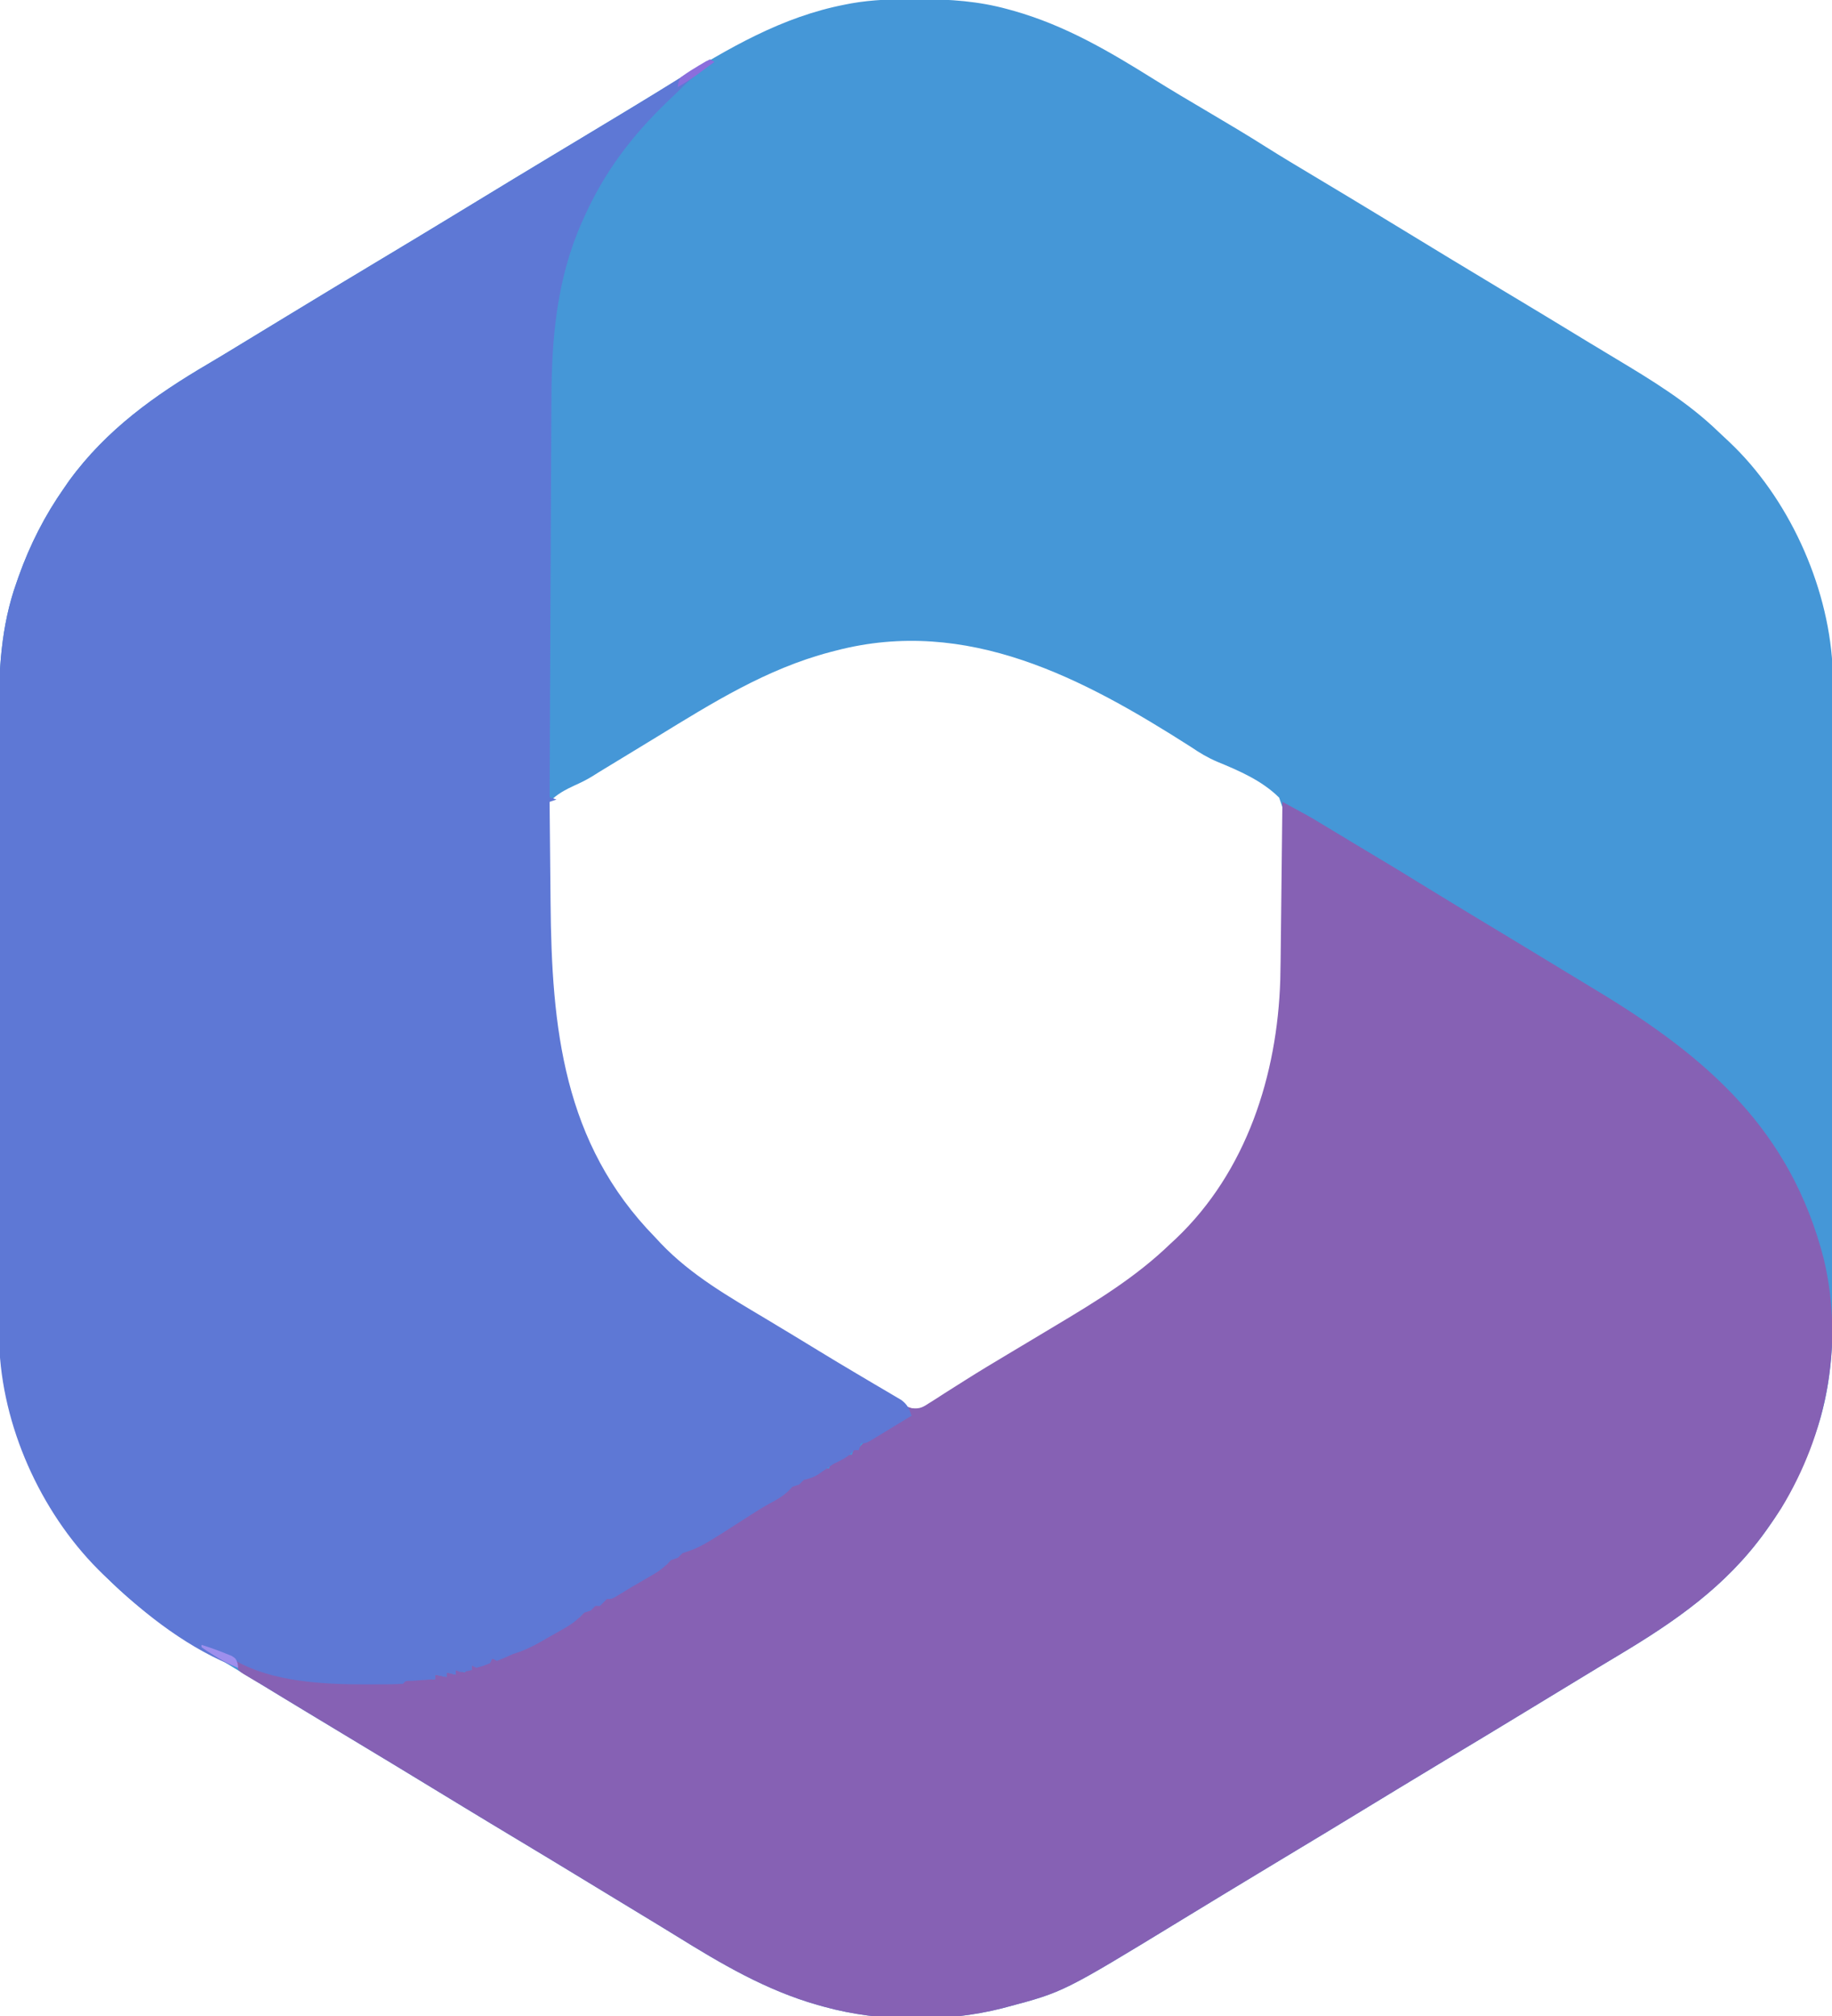 <?xml version="1.0" encoding="UTF-8"?>
<svg version="1.1" xmlns="http://www.w3.org/2000/svg" width="800" height="880">
<path d="M0 0 C0.792 0.001 1.585 0.002 2.401 0.004 C15.47 0.058 27.903 0.886 40.562 4.375 C41.52 4.638 42.477 4.901 43.463 5.172 C65.864 11.562 84.814 22.721 104.449 34.977 C112.286 39.862 120.236 44.555 128.188 49.25 C136.656 54.255 145.112 59.266 153.419 64.536 C160.147 68.785 166.985 72.852 173.812 76.938 C183.789 82.908 193.753 88.898 203.688 94.938 C204.259 95.285 204.831 95.633 205.42 95.991 C208.886 98.097 212.352 100.205 215.817 102.313 C221.127 105.544 226.438 108.773 231.75 112 C232.624 112.531 232.624 112.531 233.515 113.073 C241.682 118.033 249.865 122.966 258.062 127.875 C268.024 133.841 277.962 139.845 287.879 145.883 C289.054 146.598 290.228 147.313 291.402 148.027 C292.278 148.561 292.278 148.561 293.172 149.104 C297.461 151.712 301.762 154.298 306.066 156.879 C322.064 166.48 337.622 175.913 351.095 188.963 C352.563 190.376 354.057 191.759 355.555 193.141 C381.364 217.395 398.664 255.228 400.75 290.553 C400.823 293.839 400.839 297.12 400.83 300.407 C400.834 301.652 400.839 302.898 400.844 304.18 C400.854 307.598 400.856 311.014 400.853 314.432 C400.853 318.133 400.864 321.833 400.873 325.534 C400.89 332.772 400.895 340.009 400.897 347.246 C400.898 353.137 400.902 359.028 400.908 364.919 C400.926 381.664 400.935 398.41 400.933 415.155 C400.933 416.506 400.933 416.506 400.933 417.885 C400.933 418.787 400.933 419.689 400.933 420.618 C400.932 435.217 400.951 449.815 400.979 464.414 C401.008 479.446 401.022 494.478 401.02 509.51 C401.02 517.932 401.025 526.354 401.047 534.776 C401.065 541.951 401.069 549.125 401.056 556.3 C401.049 559.95 401.049 563.6 401.066 567.251 C401.157 587.377 400.178 607.062 393.312 626.188 C392.868 627.468 392.868 627.468 392.414 628.774 C387.476 642.605 381.075 655.404 372.562 667.375 C372.168 667.932 371.773 668.489 371.366 669.063 C354.162 692.932 332.008 708.179 307.146 723.034 C301.178 726.599 295.236 730.206 289.297 733.82 C286.397 735.584 283.495 737.344 280.594 739.105 C276.431 741.633 272.269 744.161 268.107 746.691 C256.489 753.753 244.866 760.807 233.199 767.79 C226.137 772.021 219.098 776.288 212.062 780.562 C211.473 780.92 210.884 781.278 210.278 781.647 C206.039 784.222 201.801 786.798 197.562 789.375 C192.73 792.313 187.896 795.251 183.062 798.188 C182.178 798.725 182.178 798.725 181.276 799.273 C173.266 804.138 165.24 808.976 157.199 813.79 C150.137 818.021 143.098 822.289 136.062 826.562 C135.474 826.92 134.885 827.277 134.279 827.646 C128.198 831.339 122.119 835.035 116.045 838.739 C64.953 869.9 64.953 869.9 40.562 876.375 C39.766 876.588 38.97 876.801 38.149 877.021 C13.838 883.199 -15.264 883.038 -39.438 876.375 C-40.395 876.112 -41.352 875.849 -42.338 875.578 C-65.032 869.105 -84.39 857.65 -104.315 845.302 C-109.313 842.217 -114.337 839.176 -119.36 836.132 C-122.318 834.34 -125.274 832.545 -128.23 830.75 C-129.118 830.211 -129.118 830.211 -130.023 829.662 C-134.262 827.089 -138.501 824.514 -142.738 821.938 C-152.957 815.726 -163.177 809.517 -173.438 803.375 C-181.289 798.676 -189.117 793.938 -196.938 789.188 C-197.821 788.651 -197.821 788.651 -198.722 788.103 C-203.572 785.157 -208.421 782.209 -213.271 779.261 C-217.492 776.694 -221.715 774.128 -225.938 771.562 C-226.527 771.204 -227.117 770.846 -227.724 770.477 C-234.95 766.089 -242.184 761.717 -249.438 757.375 C-260.298 750.874 -271.113 744.298 -281.928 737.723 C-286.246 735.097 -290.568 732.477 -294.891 729.859 C-300.747 726.313 -306.597 722.757 -312.444 719.195 C-315.045 717.614 -317.65 716.042 -320.258 714.473 C-359.146 690.9 -385.435 655.221 -396.43 611.098 C-398.711 600.843 -399.733 590.838 -399.705 580.343 C-399.712 578.475 -399.712 578.475 -399.719 576.57 C-399.729 573.152 -399.731 569.736 -399.728 566.318 C-399.728 562.617 -399.739 558.917 -399.748 555.216 C-399.765 547.978 -399.77 540.741 -399.772 533.504 C-399.773 527.613 -399.777 521.722 -399.783 515.831 C-399.801 499.086 -399.81 482.34 -399.808 465.595 C-399.808 464.695 -399.808 463.794 -399.808 462.865 C-399.808 461.963 -399.808 461.061 -399.808 460.132 C-399.807 445.533 -399.826 430.935 -399.854 416.336 C-399.883 401.304 -399.897 386.272 -399.895 371.24 C-399.895 362.818 -399.9 354.396 -399.922 345.974 C-399.94 338.799 -399.944 331.625 -399.931 324.45 C-399.924 320.8 -399.924 317.15 -399.941 313.499 C-400.032 293.373 -399.053 273.688 -392.188 254.562 C-391.891 253.709 -391.594 252.856 -391.289 251.976 C-386.34 238.114 -379.889 225.415 -371.438 213.375 C-370.725 212.344 -370.012 211.312 -369.277 210.25 C-353.05 187.983 -331.789 172.828 -308.313 159.074 C-303.421 156.184 -298.57 153.225 -293.717 150.271 C-291.926 149.18 -290.134 148.091 -288.342 147.003 C-283.538 144.085 -278.736 141.165 -273.935 138.244 C-260.163 129.867 -246.372 121.525 -232.545 113.241 C-223.45 107.792 -214.372 102.318 -205.312 96.812 C-204.74 96.464 -204.167 96.116 -203.576 95.757 C-200.111 93.651 -196.647 91.544 -193.183 89.437 C-187.873 86.206 -182.562 82.977 -177.25 79.75 C-176.667 79.396 -176.085 79.042 -175.485 78.677 C-166.298 73.097 -157.086 67.557 -147.864 62.034 C-140.691 57.735 -133.534 53.412 -126.387 49.07 C-124.629 48.003 -122.872 46.936 -121.114 45.869 C-115.7 42.582 -110.29 39.287 -104.892 35.973 C-81.172 21.412 -58.141 7.74 -30.438 2.375 C-29.074 2.11 -29.074 2.11 -27.682 1.84 C-18.436 0.225 -9.357 -0.026 0 0 Z M-34.438 284.375 C-35.63 284.681 -35.63 284.681 -36.846 284.993 C-64.747 292.349 -88.327 307.176 -112.719 322.102 C-118.296 325.513 -123.885 328.905 -129.473 332.296 C-131.178 333.331 -132.882 334.367 -134.585 335.403 C-135.657 336.053 -136.728 336.704 -137.832 337.375 C-138.828 338 -139.823 338.626 -140.849 339.27 C-143.275 340.75 -145.709 341.977 -148.31 343.119 C-152.423 345.033 -156.319 347.013 -159.438 350.375 C-161.53 356.237 -161.248 361.724 -160.973 367.875 C-160.95 369.596 -160.933 371.317 -160.923 373.038 C-160.877 377.569 -160.74 382.092 -160.584 386.621 C-160.446 391.14 -160.401 395.659 -160.346 400.18 C-159.6 451.461 -153.411 500.63 -115.842 538.935 C-114.41 540.403 -113.007 541.897 -111.605 543.395 C-98.161 557.562 -81.657 567.093 -65.021 577.034 C-59.052 580.6 -53.108 584.208 -47.168 587.823 C-45.443 588.872 -43.717 589.919 -41.991 590.966 C-36.521 594.283 -31.054 597.607 -25.598 600.947 C-23.021 602.525 -20.442 604.099 -17.863 605.674 C-16.634 606.425 -15.405 607.178 -14.178 607.932 C-12.476 608.978 -10.771 610.018 -9.066 611.059 C-8.098 611.652 -7.129 612.246 -6.131 612.857 C-2.433 614.982 -2.433 614.982 1.562 616.375 C4.159 615.471 4.159 615.471 6.684 613.703 C7.686 613.068 8.688 612.432 9.72 611.778 C10.803 611.067 11.885 610.357 13 609.625 C14.746 608.509 16.496 607.4 18.246 606.291 C19.472 605.514 20.697 604.734 21.92 603.952 C28.061 600.03 34.302 596.283 40.562 592.555 C43.709 590.68 46.85 588.794 49.992 586.91 C53.791 584.634 57.59 582.358 61.392 580.085 C79.278 569.384 96.502 558.922 111.562 544.375 C112.476 543.524 113.39 542.673 114.332 541.797 C141.793 515.554 158.017 477.367 160.033 439.632 C160.329 434.307 160.652 428.986 161.026 423.666 C161.607 415.338 162.025 407.015 162.303 398.671 C162.459 394.122 162.675 389.593 163.031 385.054 C165.17 365.969 165.17 365.969 159.138 348.55 C151.682 341.135 141.771 336.854 132.176 332.914 C127.935 331.108 124.36 328.968 120.562 326.375 C73.783 296.522 22.983 269.364 -34.438 284.375 Z " fill="#4597D7" transform="translate(399.438,-0.375)"/>
<path d="M0 0 C11.517 6.232 11.517 6.232 17.016 9.551 C18.54 10.468 18.54 10.468 20.095 11.404 C21.136 12.034 22.177 12.664 23.25 13.312 C25.458 14.643 27.667 15.974 29.875 17.305 C30.929 17.941 31.984 18.578 33.07 19.233 C35.544 20.725 38.021 22.213 40.5 23.695 C41.472 24.277 41.472 24.277 42.464 24.87 C44.085 25.839 45.707 26.808 47.328 27.777 C51.144 30.075 54.932 32.419 58.725 34.756 C64.6 38.374 70.495 41.958 76.394 45.537 C78.197 46.631 80 47.726 81.803 48.82 C87.68 52.388 93.565 55.942 99.463 59.476 C104.612 62.569 109.742 65.693 114.875 68.812 C117.354 70.319 119.833 71.826 122.312 73.332 C122.944 73.716 123.575 74.099 124.226 74.495 C128.668 77.193 133.114 79.885 137.562 82.574 C185.647 111.652 221.943 143.252 236.404 199.515 C245.341 236.766 237.709 275.887 217.794 308.445 C215.945 311.356 213.998 314.19 212 317 C211.605 317.557 211.21 318.114 210.803 318.688 C193.6 342.557 171.445 357.804 146.583 372.659 C140.616 376.224 134.674 379.831 128.735 383.445 C125.835 385.209 122.933 386.969 120.031 388.73 C115.868 391.258 111.706 393.786 107.545 396.316 C95.926 403.378 84.303 410.432 72.637 417.415 C65.575 421.646 58.536 425.913 51.5 430.188 C50.911 430.545 50.322 430.903 49.715 431.272 C45.476 433.847 41.238 436.423 37 439 C32.167 441.938 27.334 444.876 22.5 447.812 C21.616 448.35 21.616 448.35 20.713 448.898 C12.703 453.763 4.678 458.601 -3.363 463.415 C-10.425 467.646 -17.464 471.914 -24.5 476.188 C-25.383 476.724 -25.383 476.724 -26.284 477.271 C-32.365 480.964 -38.443 484.66 -44.517 488.364 C-95.609 519.525 -95.609 519.525 -120 526 C-120.796 526.213 -121.593 526.426 -122.413 526.646 C-146.724 532.824 -175.826 532.663 -200 526 C-200.957 525.737 -201.915 525.474 -202.901 525.203 C-225.594 518.73 -244.953 507.275 -264.878 494.927 C-269.876 491.842 -274.899 488.801 -279.922 485.757 C-282.88 483.965 -285.836 482.17 -288.793 480.375 C-289.385 480.016 -289.976 479.657 -290.586 479.287 C-294.825 476.714 -299.063 474.139 -303.301 471.562 C-313.52 465.351 -323.739 459.142 -334 453 C-341.851 448.301 -349.68 443.563 -357.5 438.812 C-358.384 438.276 -358.384 438.276 -359.285 437.728 C-364.135 434.782 -368.984 431.834 -373.833 428.886 C-378.055 426.319 -382.277 423.753 -386.5 421.188 C-387.09 420.829 -387.679 420.471 -388.287 420.102 C-396.282 415.246 -404.293 410.416 -412.319 405.612 C-419.813 401.122 -427.283 396.595 -434.75 392.062 C-435.654 391.514 -435.654 391.514 -436.576 390.955 C-439.401 389.241 -442.224 387.524 -445.041 385.797 C-446.871 384.686 -448.711 383.592 -450.568 382.527 C-455.854 379.446 -455.854 379.446 -456.702 376.86 C-456.8 376.246 -456.899 375.632 -457 375 C-456.392 375.17 -455.783 375.34 -455.156 375.516 C-452.108 376.358 -449.055 377.182 -446 378 C-444.746 378.336 -443.491 378.673 -442.199 379.02 C-440.862 379.368 -439.525 379.716 -438.188 380.062 C-436.964 380.383 -435.741 380.704 -434.48 381.035 C-423.492 383.554 -412.659 384.306 -401.437 384.206 C-399.276 384.187 -397.116 384.185 -394.955 384.186 C-387.874 384.345 -387.874 384.345 -381 383 C-379.105 382.931 -377.208 382.915 -375.312 382.938 C-374.319 382.947 -373.325 382.956 -372.301 382.965 C-371.162 382.982 -371.162 382.982 -370 383 C-370 382.34 -370 381.68 -370 381 C-368.35 381.33 -366.7 381.66 -365 382 C-365 381.34 -365 380.68 -365 380 C-363.68 380.33 -362.36 380.66 -361 381 C-361 380.34 -361 379.68 -361 379 C-359.68 379.33 -358.36 379.66 -357 380 C-356.67 379.34 -356.34 378.68 -356 378 C-355.34 378.33 -354.68 378.66 -354 379 C-354 378.34 -354 377.68 -354 377 C-353.072 376.876 -352.144 376.752 -351.188 376.625 C-347.861 376.185 -347.861 376.185 -345 374 C-343.335 373.658 -341.668 373.326 -340 373 C-337.933 372.092 -337.933 372.092 -336 371 C-333.674 369.76 -331.604 368.882 -329.062 368.125 C-325.738 366.904 -323.724 365.222 -321 363 C-318.812 362.375 -318.812 362.375 -317 362 C-316.34 361.34 -315.68 360.68 -315 360 C-314.01 359.67 -313.02 359.34 -312 359 C-311.34 358.34 -310.68 357.68 -310 357 C-309.01 356.67 -308.02 356.34 -307 356 C-306.381 355.361 -305.762 354.721 -305.125 354.062 C-302.821 351.827 -300.959 351.138 -298 350 C-297.484 349.484 -296.969 348.969 -296.438 348.438 C-294.674 346.674 -293.392 346.58 -291 346 C-289.652 345.02 -288.318 344.02 -287 343 C-286.01 342.67 -285.02 342.34 -284 342 C-283.34 341.34 -282.68 340.68 -282 340 C-281.01 339.67 -280.02 339.34 -279 339 C-278.34 338.34 -277.68 337.68 -277 337 C-276.01 336.67 -275.02 336.34 -274 336 C-273.34 335.34 -272.68 334.68 -272 334 C-271.01 333.67 -270.02 333.34 -269 333 C-268.443 332.402 -267.886 331.804 -267.312 331.188 C-264.231 328.272 -260.815 326.773 -257 325 C-254.768 323.927 -252.917 322.937 -250.938 321.438 C-249 320 -249 320 -246 319 C-245.34 318.34 -244.68 317.68 -244 317 C-243.01 316.67 -242.02 316.34 -241 316 C-240.34 315.34 -239.68 314.68 -239 314 C-238.01 313.67 -237.02 313.34 -236 313 C-235.34 312.34 -234.68 311.68 -234 311 C-233.01 310.67 -232.02 310.34 -231 310 C-230.34 309.34 -229.68 308.68 -229 308 C-226.57 306.49 -224.101 305.058 -221.625 303.625 C-219.551 302.341 -217.642 301.012 -215.688 299.562 C-212.002 296.891 -208.105 294.938 -204 293 C-203.303 292.633 -202.605 292.265 -201.887 291.887 C-200 291 -200 291 -198 291 C-197.67 290.01 -197.34 289.02 -197 288 C-195.062 287.438 -195.062 287.438 -193 287 C-192.34 286.34 -191.68 285.68 -191 285 C-190.01 285 -189.02 285 -188 285 C-187.67 284.01 -187.34 283.02 -187 282 C-186.34 282 -185.68 282 -185 282 C-184.477 281.448 -183.953 280.897 -183.414 280.328 C-180.1 277.132 -176.347 275.042 -172.375 272.75 C-171.599 272.291 -170.823 271.832 -170.023 271.359 C-164.265 268 -164.265 268 -162 268 C-162.66 266.68 -163.32 265.36 -164 264 C-162.921 264.333 -162.921 264.333 -161.82 264.673 C-158.178 265.095 -156.937 264.197 -153.879 262.23 C-152.376 261.282 -152.376 261.282 -150.842 260.315 C-149.76 259.613 -148.678 258.911 -147.562 258.188 C-145.816 257.079 -144.066 255.977 -142.316 254.874 C-141.091 254.101 -139.866 253.327 -138.643 252.551 C-132.492 248.655 -126.255 244.909 -120.001 241.181 C-116.854 239.304 -113.713 237.419 -110.57 235.535 C-106.771 233.259 -102.972 230.983 -99.171 228.71 C-81.283 218.008 -64.068 207.542 -49 193 C-48.16 192.223 -47.319 191.445 -46.453 190.645 C-15.651 161.363 -2.211 119.219 -0.929 77.695 C-0.796 72.077 -0.74 66.459 -0.684 60.84 C-0.663 59.071 -0.642 57.301 -0.621 55.532 C-0.566 50.937 -0.516 46.342 -0.468 41.748 C-0.417 37.034 -0.362 32.321 -0.307 27.607 C-0.2 18.405 -0.098 9.203 0 0 Z " fill="#8661B4" transform="translate(560,350)"/>
<path d="M0 0 C0.66 0.33 1.32 0.66 2 1 C1.264 1.519 0.528 2.039 -0.23 2.574 C-1.206 3.272 -2.182 3.969 -3.188 4.688 C-4.15 5.372 -5.113 6.056 -6.105 6.762 C-9.012 9.009 -11.434 11.369 -14 14 C-15.551 15.486 -17.105 16.968 -18.66 18.449 C-34.303 33.525 -46.098 49.119 -55 69 C-55.275 69.609 -55.551 70.218 -55.834 70.845 C-66.849 95.583 -69.119 121.433 -69.205 148.193 C-69.215 150.096 -69.225 151.999 -69.235 153.903 C-69.262 159.032 -69.283 164.161 -69.303 169.29 C-69.325 174.665 -69.353 180.039 -69.379 185.414 C-69.429 195.574 -69.474 205.735 -69.517 215.895 C-69.567 227.47 -69.622 239.044 -69.677 250.618 C-69.791 274.412 -69.898 298.206 -70 322 C-69.01 322.33 -68.02 322.66 -67 323 C-67.99 323.33 -68.98 323.66 -70 324 C-69.915 333.999 -69.819 343.998 -69.712 353.997 C-69.663 358.643 -69.617 363.288 -69.578 367.934 C-69.117 422.627 -64.081 473.003 -24 514 C-23.139 514.923 -22.278 515.846 -21.391 516.797 C-8.175 530.638 8.131 539.928 24.417 549.659 C28.638 552.181 32.849 554.719 37.051 557.273 C37.626 557.623 38.202 557.973 38.795 558.333 C41.678 560.086 44.559 561.841 47.44 563.597 C52.912 566.931 58.395 570.243 63.917 573.495 C66.529 575.034 69.134 576.584 71.74 578.134 C72.985 578.871 74.234 579.604 75.486 580.331 C77.219 581.338 78.942 582.364 80.664 583.391 C81.648 583.968 82.633 584.546 83.647 585.142 C86.305 587.241 87.059 588.789 88 592 C84.713 594.007 81.419 596.004 78.125 598 C77.188 598.572 76.251 599.145 75.285 599.734 C73.941 600.546 73.941 600.546 72.57 601.375 C71.743 601.878 70.915 602.38 70.063 602.898 C68 604 68 604 66 604 C65.67 604.99 65.34 605.98 65 607 C64.34 607 63.68 607 63 607 C62.587 607.433 62.175 607.866 61.75 608.312 C59.438 610.542 56.879 611.561 54 613 C51.689 614.529 49.413 616.098 47.148 617.695 C45.043 618.974 43.366 619.431 41 620 C40.34 620.66 39.68 621.32 39 622 C38.01 622.33 37.02 622.66 36 623 C35.196 623.866 35.196 623.866 34.375 624.75 C31.642 627.339 28.85 628.825 25.547 630.59 C22.851 632.083 20.276 633.703 17.688 635.375 C-4.018 649.339 -4.018 649.339 -12 652 C-12.66 652.66 -13.32 653.32 -14 654 C-14.99 654.33 -15.98 654.66 -17 655 C-17.606 655.611 -18.212 656.222 -18.836 656.852 C-21.254 659.252 -23.658 660.708 -26.625 662.375 C-31.492 665.136 -36.283 667.986 -41.039 670.934 C-43 672 -43 672 -45 672 C-45.495 672.495 -45.99 672.99 -46.5 673.5 C-46.995 673.995 -47.49 674.49 -48 675 C-48.66 675 -49.32 675 -50 675 C-50.66 675.66 -51.32 676.32 -52 677 C-52.99 677.33 -53.98 677.66 -55 678 C-55.907 678.915 -55.907 678.915 -56.832 679.848 C-59.267 682.265 -61.705 683.749 -64.688 685.438 C-66.275 686.339 -66.275 686.339 -67.895 687.258 C-69.432 688.12 -69.432 688.12 -71 689 C-72.274 689.739 -72.274 689.739 -73.574 690.492 C-77.652 692.832 -81.483 694.625 -86 696 C-87.254 696.553 -88.504 697.116 -89.75 697.688 C-90.823 698.121 -91.895 698.554 -93 699 C-93.66 698.67 -94.32 698.34 -95 698 C-95.33 698.66 -95.66 699.32 -96 700 C-98.938 701.188 -98.938 701.188 -102 702 C-102.66 701.67 -103.32 701.34 -104 701 C-104 701.66 -104 702.32 -104 703 C-108.75 704.125 -108.75 704.125 -111 703 C-111 703.66 -111 704.32 -111 705 C-112.32 704.67 -113.64 704.34 -115 704 C-115 704.66 -115 705.32 -115 706 C-116.65 705.67 -118.3 705.34 -120 705 C-120 705.66 -120 706.32 -120 707 C-120.927 707.061 -121.854 707.121 -122.809 707.184 C-124.006 707.267 -125.204 707.351 -126.438 707.438 C-127.632 707.519 -128.827 707.6 -130.059 707.684 C-132.886 707.677 -132.886 707.677 -134 709 C-138.949 709.29 -143.918 709.246 -148.875 709.25 C-149.606 709.251 -150.336 709.251 -151.089 709.252 C-169.056 709.226 -190.927 708.107 -207 699 C-206.505 700.485 -206.505 700.485 -206 702 C-226.568 694.332 -246.299 679.166 -262 664 C-262.914 663.149 -263.828 662.298 -264.77 661.422 C-290.647 636.692 -308.071 599.666 -310.188 563.822 C-310.261 560.536 -310.276 557.255 -310.267 553.968 C-310.274 552.1 -310.274 552.1 -310.281 550.195 C-310.292 546.777 -310.293 543.361 -310.291 539.943 C-310.29 536.242 -310.301 532.542 -310.311 528.841 C-310.327 521.603 -310.333 514.366 -310.334 507.129 C-310.335 501.238 -310.339 495.347 -310.346 489.456 C-310.363 472.711 -310.372 455.965 -310.371 439.22 C-310.371 438.32 -310.371 437.419 -310.371 436.49 C-310.371 435.588 -310.37 434.686 -310.37 433.757 C-310.37 419.158 -310.389 404.56 -310.417 389.961 C-310.446 374.929 -310.459 359.897 -310.458 344.865 C-310.457 336.443 -310.462 328.021 -310.484 319.599 C-310.502 312.424 -310.507 305.25 -310.493 298.075 C-310.487 294.425 -310.486 290.775 -310.504 287.124 C-310.595 266.998 -309.615 247.313 -302.75 228.188 C-302.453 227.334 -302.157 226.481 -301.851 225.601 C-296.903 211.739 -290.452 199.04 -282 187 C-281.287 185.969 -280.574 184.938 -279.84 183.875 C-263.613 161.608 -242.351 146.453 -218.876 132.699 C-213.984 129.809 -209.133 126.85 -204.28 123.896 C-202.488 122.805 -200.696 121.716 -198.904 120.628 C-194.101 117.71 -189.299 114.79 -184.497 111.869 C-170.726 103.492 -156.935 95.15 -143.107 86.866 C-134.013 81.417 -124.935 75.943 -115.875 70.438 C-115.302 70.089 -114.729 69.741 -114.139 69.382 C-110.674 67.276 -107.21 65.169 -103.745 63.062 C-98.435 59.831 -93.124 56.602 -87.812 53.375 C-87.23 53.021 -86.647 52.667 -86.047 52.302 C-77.881 47.342 -69.697 42.41 -61.5 37.5 C-53.169 32.509 -44.849 27.501 -36.545 22.464 C-35.356 21.742 -34.166 21.021 -32.976 20.3 C-26.833 16.579 -20.708 12.831 -14.633 9 C-13.656 8.386 -12.679 7.772 -11.673 7.139 C-9.85 5.99 -8.031 4.833 -6.218 3.669 C-5.421 3.168 -4.625 2.666 -3.805 2.148 C-3.114 1.707 -2.422 1.265 -1.71 0.81 C-1.146 0.543 -0.582 0.275 0 0 Z " fill="#5E78D5" transform="translate(310,26)"/>
<path d="M0 0 C3.669 1.129 7.257 2.432 10.812 3.875 C11.582 4.182 12.352 4.489 13.145 4.805 C15 6 15 6 15.762 8.133 C15.84 8.749 15.919 9.365 16 10 C12.063 8.568 8.711 6.697 5.188 4.438 C4.212 3.817 3.236 3.197 2.23 2.559 C1.494 2.044 0.758 1.53 0 1 C0 0.67 0 0.34 0 0 Z " fill="#9E8FED" transform="translate(88,718)"/>
<path d="M0 0 C0.66 0.33 1.32 0.66 2 1 C0.273 2.273 -1.457 3.544 -3.188 4.812 C-4.15 5.52 -5.113 6.228 -6.105 6.957 C-8.678 8.773 -11.277 10.422 -14 12 C-13.902 10.27 -13.902 10.27 -13 8 C-10.864 6.381 -8.858 5.031 -6.562 3.688 C-5.964 3.316 -5.365 2.944 -4.748 2.561 C-3.207 1.634 -1.606 0.808 0 0 Z " fill="#8B6EDC" transform="translate(310,26)"/>
</svg>
